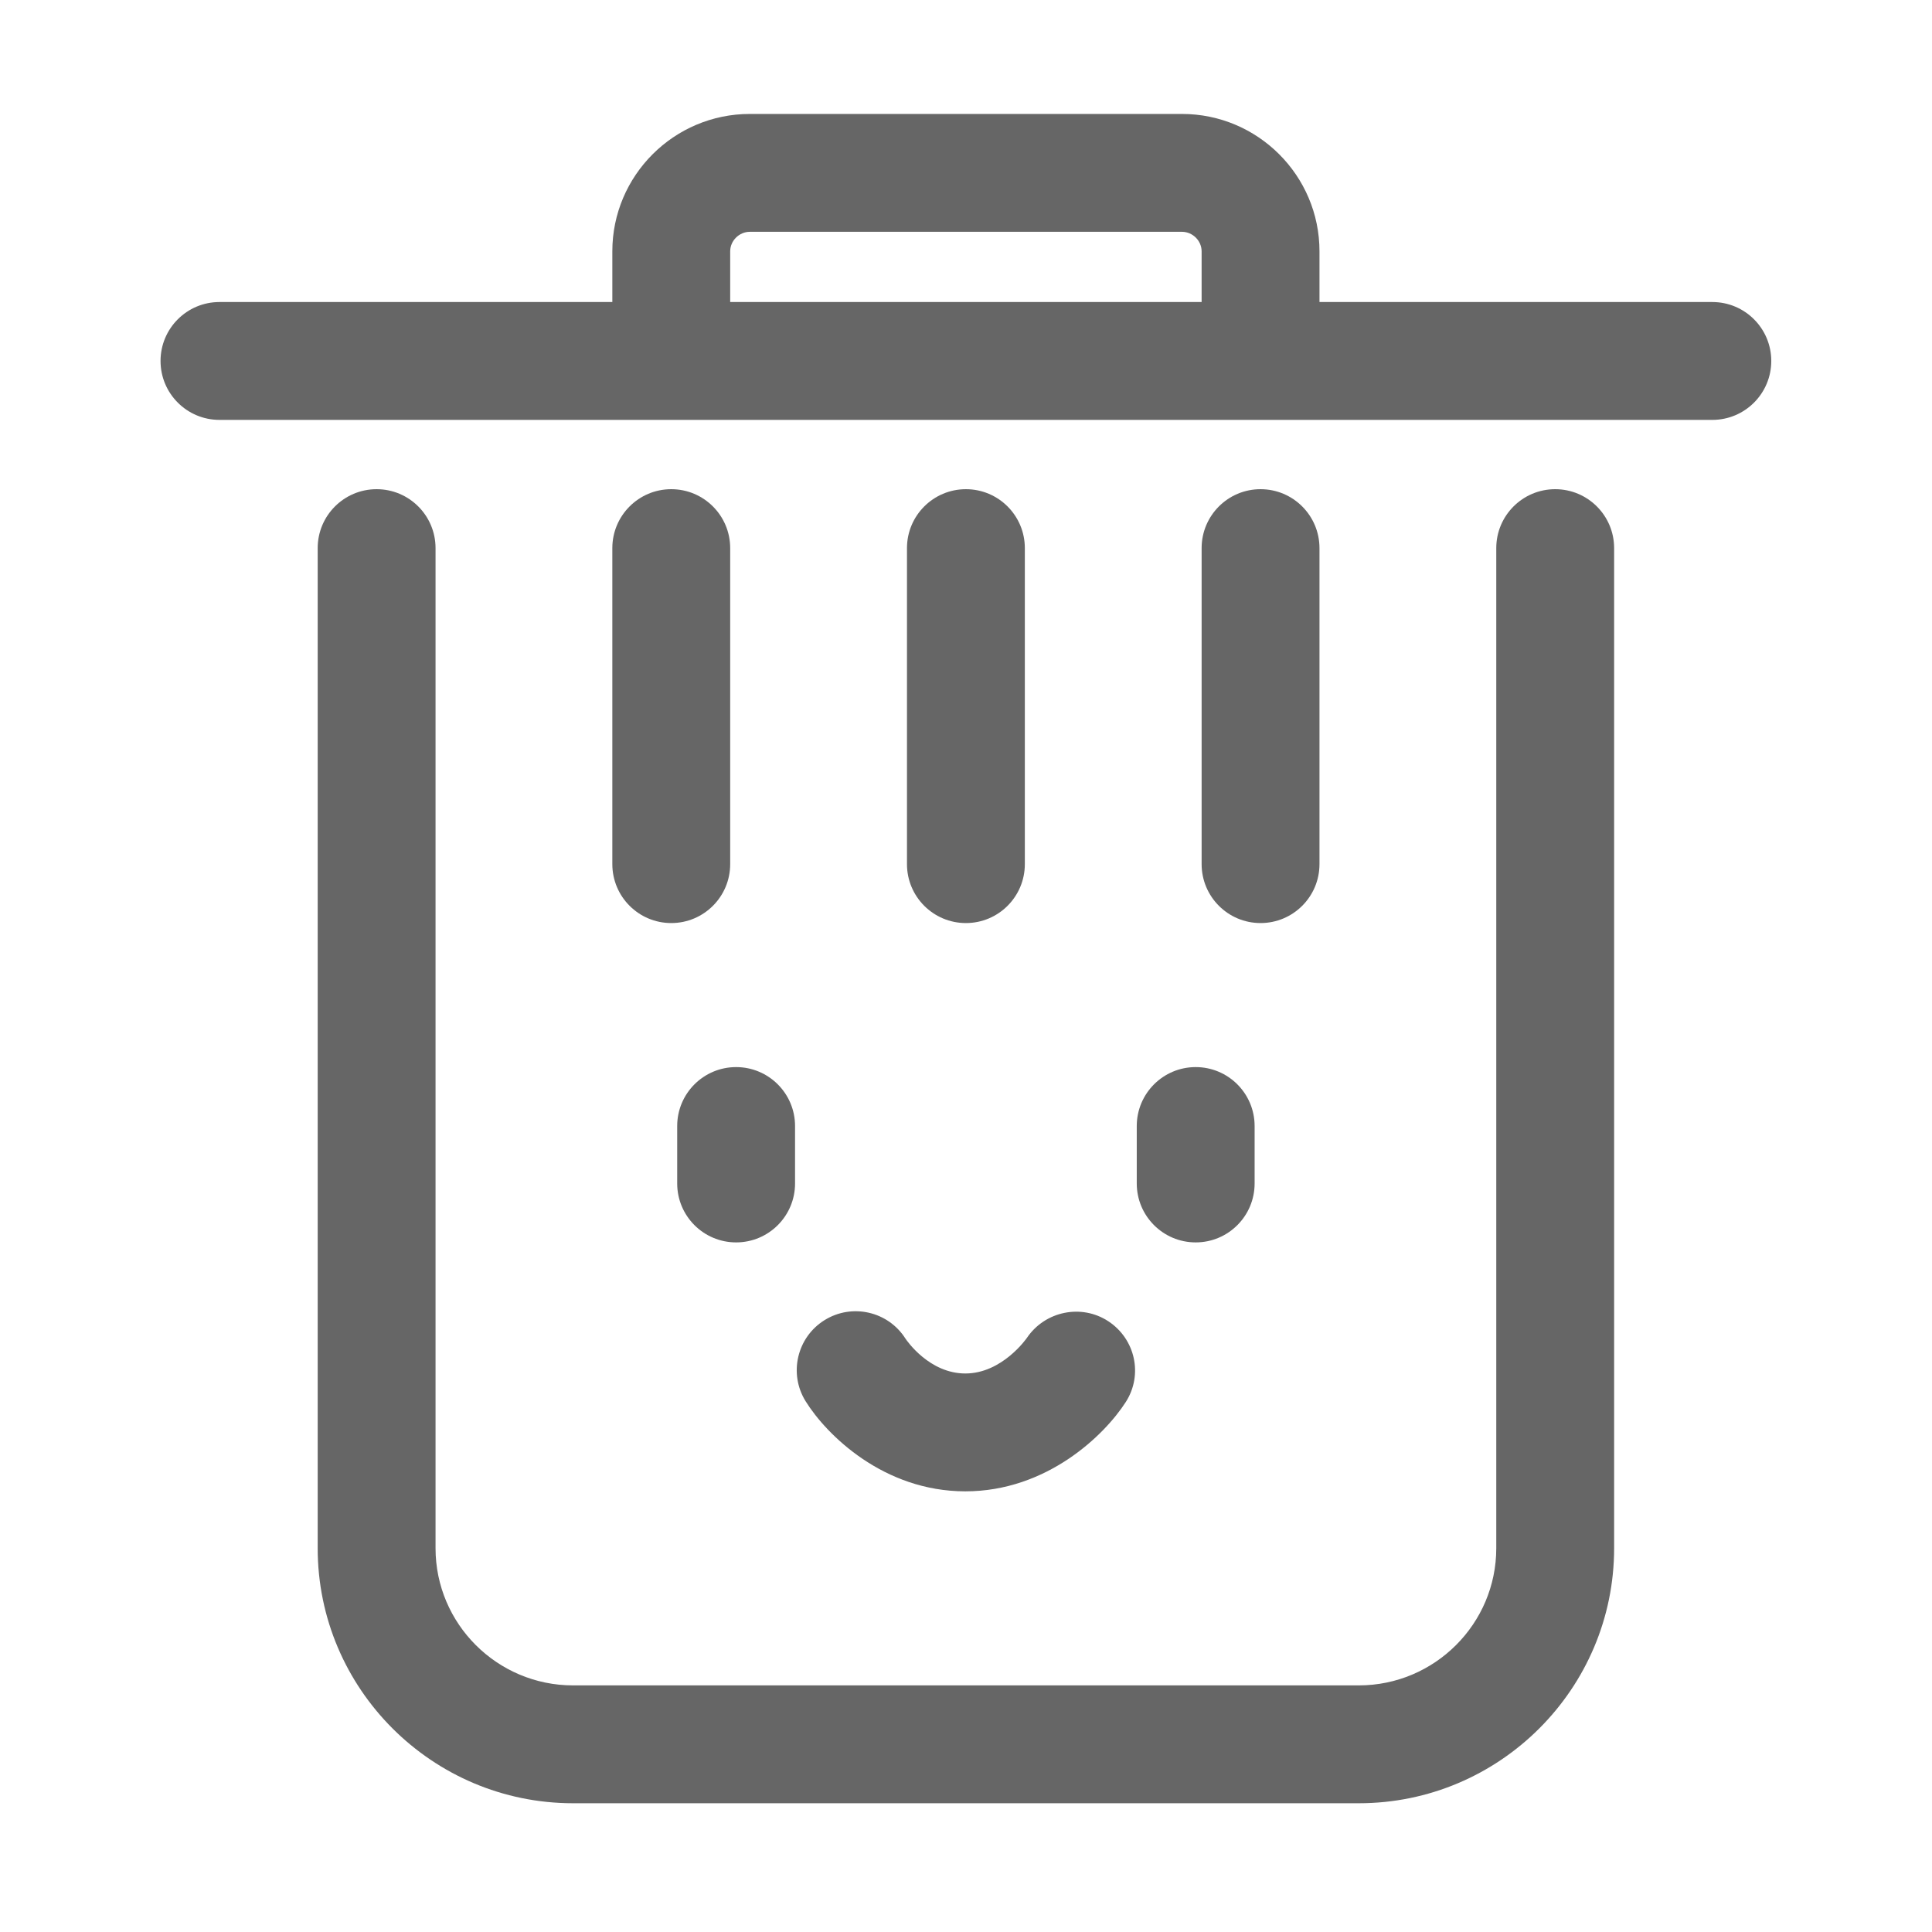 <?xml version="1.0" standalone="no"?><!DOCTYPE svg PUBLIC "-//W3C//DTD SVG 1.1//EN" "http://www.w3.org/Graphics/SVG/1.1/DTD/svg11.dtd"><svg t="1686128019000" class="icon" viewBox="0 0 1024 1024" version="1.1" xmlns="http://www.w3.org/2000/svg" p-id="1510" xmlns:xlink="http://www.w3.org/1999/xlink" width="200" height="200"><path d="M358.926 596.815v30.451c0 17.249 13.986 31.233 31.233 31.233 17.249 0 31.233-13.986 31.233-31.233v-30.451c0-17.249-13.986-31.233-31.233-31.233-17.249 0-31.233 13.986-31.233 31.233zM602.506 596.815v30.451c0 17.249 13.986 31.233 31.233 31.233s31.233-13.986 31.233-31.233v-30.451c0-17.249-13.985-31.233-31.233-31.233s-31.233 13.986-31.233 31.233zM437.048 699.687c-14.651 9.104-19.155 28.361-10.05 43.013 11.016 17.732 41.238 47.74 84.652 47.74 43.196 0 73.794-29.78 85.059-47.379 9.217-14.392 5.033-33.338-9.237-42.742-14.27-9.394-33.577-5.409-43.16 8.739-0.127 0.188-13.049 18.916-32.662 18.916-19.028 0-30.939-17.274-31.773-18.53-9.176-14.412-28.26-18.789-42.829-9.756zM907.576 160.083H699.352v-26.882c0-40.145-32.693-72.807-72.879-72.807h-229.047c-40.186 0-72.879 32.662-72.879 72.807v26.882H116.323c-17.249 0-31.233 13.985-31.233 31.233s13.985 31.233 31.233 31.233h791.253c17.249 0 31.233-13.985 31.233-31.233s-13.986-31.233-31.233-31.233z m-270.692 0H387.014v-26.882c0-5.608 4.769-10.341 10.411-10.341h229.047c5.643 0 10.411 4.733 10.411 10.341v26.882z" fill="#666666" p-id="1511"></path><path d="M824.286 259.279c-17.249 0-31.233 13.985-31.233 31.233v530.073c0 40.089-32.693 72.706-72.879 72.706H303.725c-40.186 0-72.879-32.617-72.879-72.706v-530.073c0-17.249-13.985-31.233-31.233-31.233s-31.233 13.985-31.233 31.233v530.073c0 74.536 60.714 135.173 135.346 135.173h416.449c74.633 0 135.346-60.637 135.346-135.173v-530.073c0-17.249-13.985-31.233-31.233-31.233z" fill="#666666" p-id="1512"></path><path d="M355.781 259.279c-17.249 0-31.233 13.985-31.233 31.233v167.495c0 17.249 13.986 31.233 31.233 31.233 17.249 0 31.233-13.986 31.233-31.233v-167.495c0-17.249-13.985-31.233-31.233-31.233zM699.352 458.007v-167.495c0-17.249-13.985-31.233-31.233-31.233s-31.233 13.985-31.233 31.233v167.495c0 17.249 13.986 31.233 31.233 31.233s31.233-13.985 31.233-31.233zM511.95 489.241c17.249 0 31.233-13.986 31.233-31.233v-167.495c0-17.249-13.986-31.233-31.233-31.233s-31.233 13.985-31.233 31.233v167.495c-0.001 17.249 13.985 31.233 31.233 31.233z" fill="#666666" p-id="1513"></path></svg>
